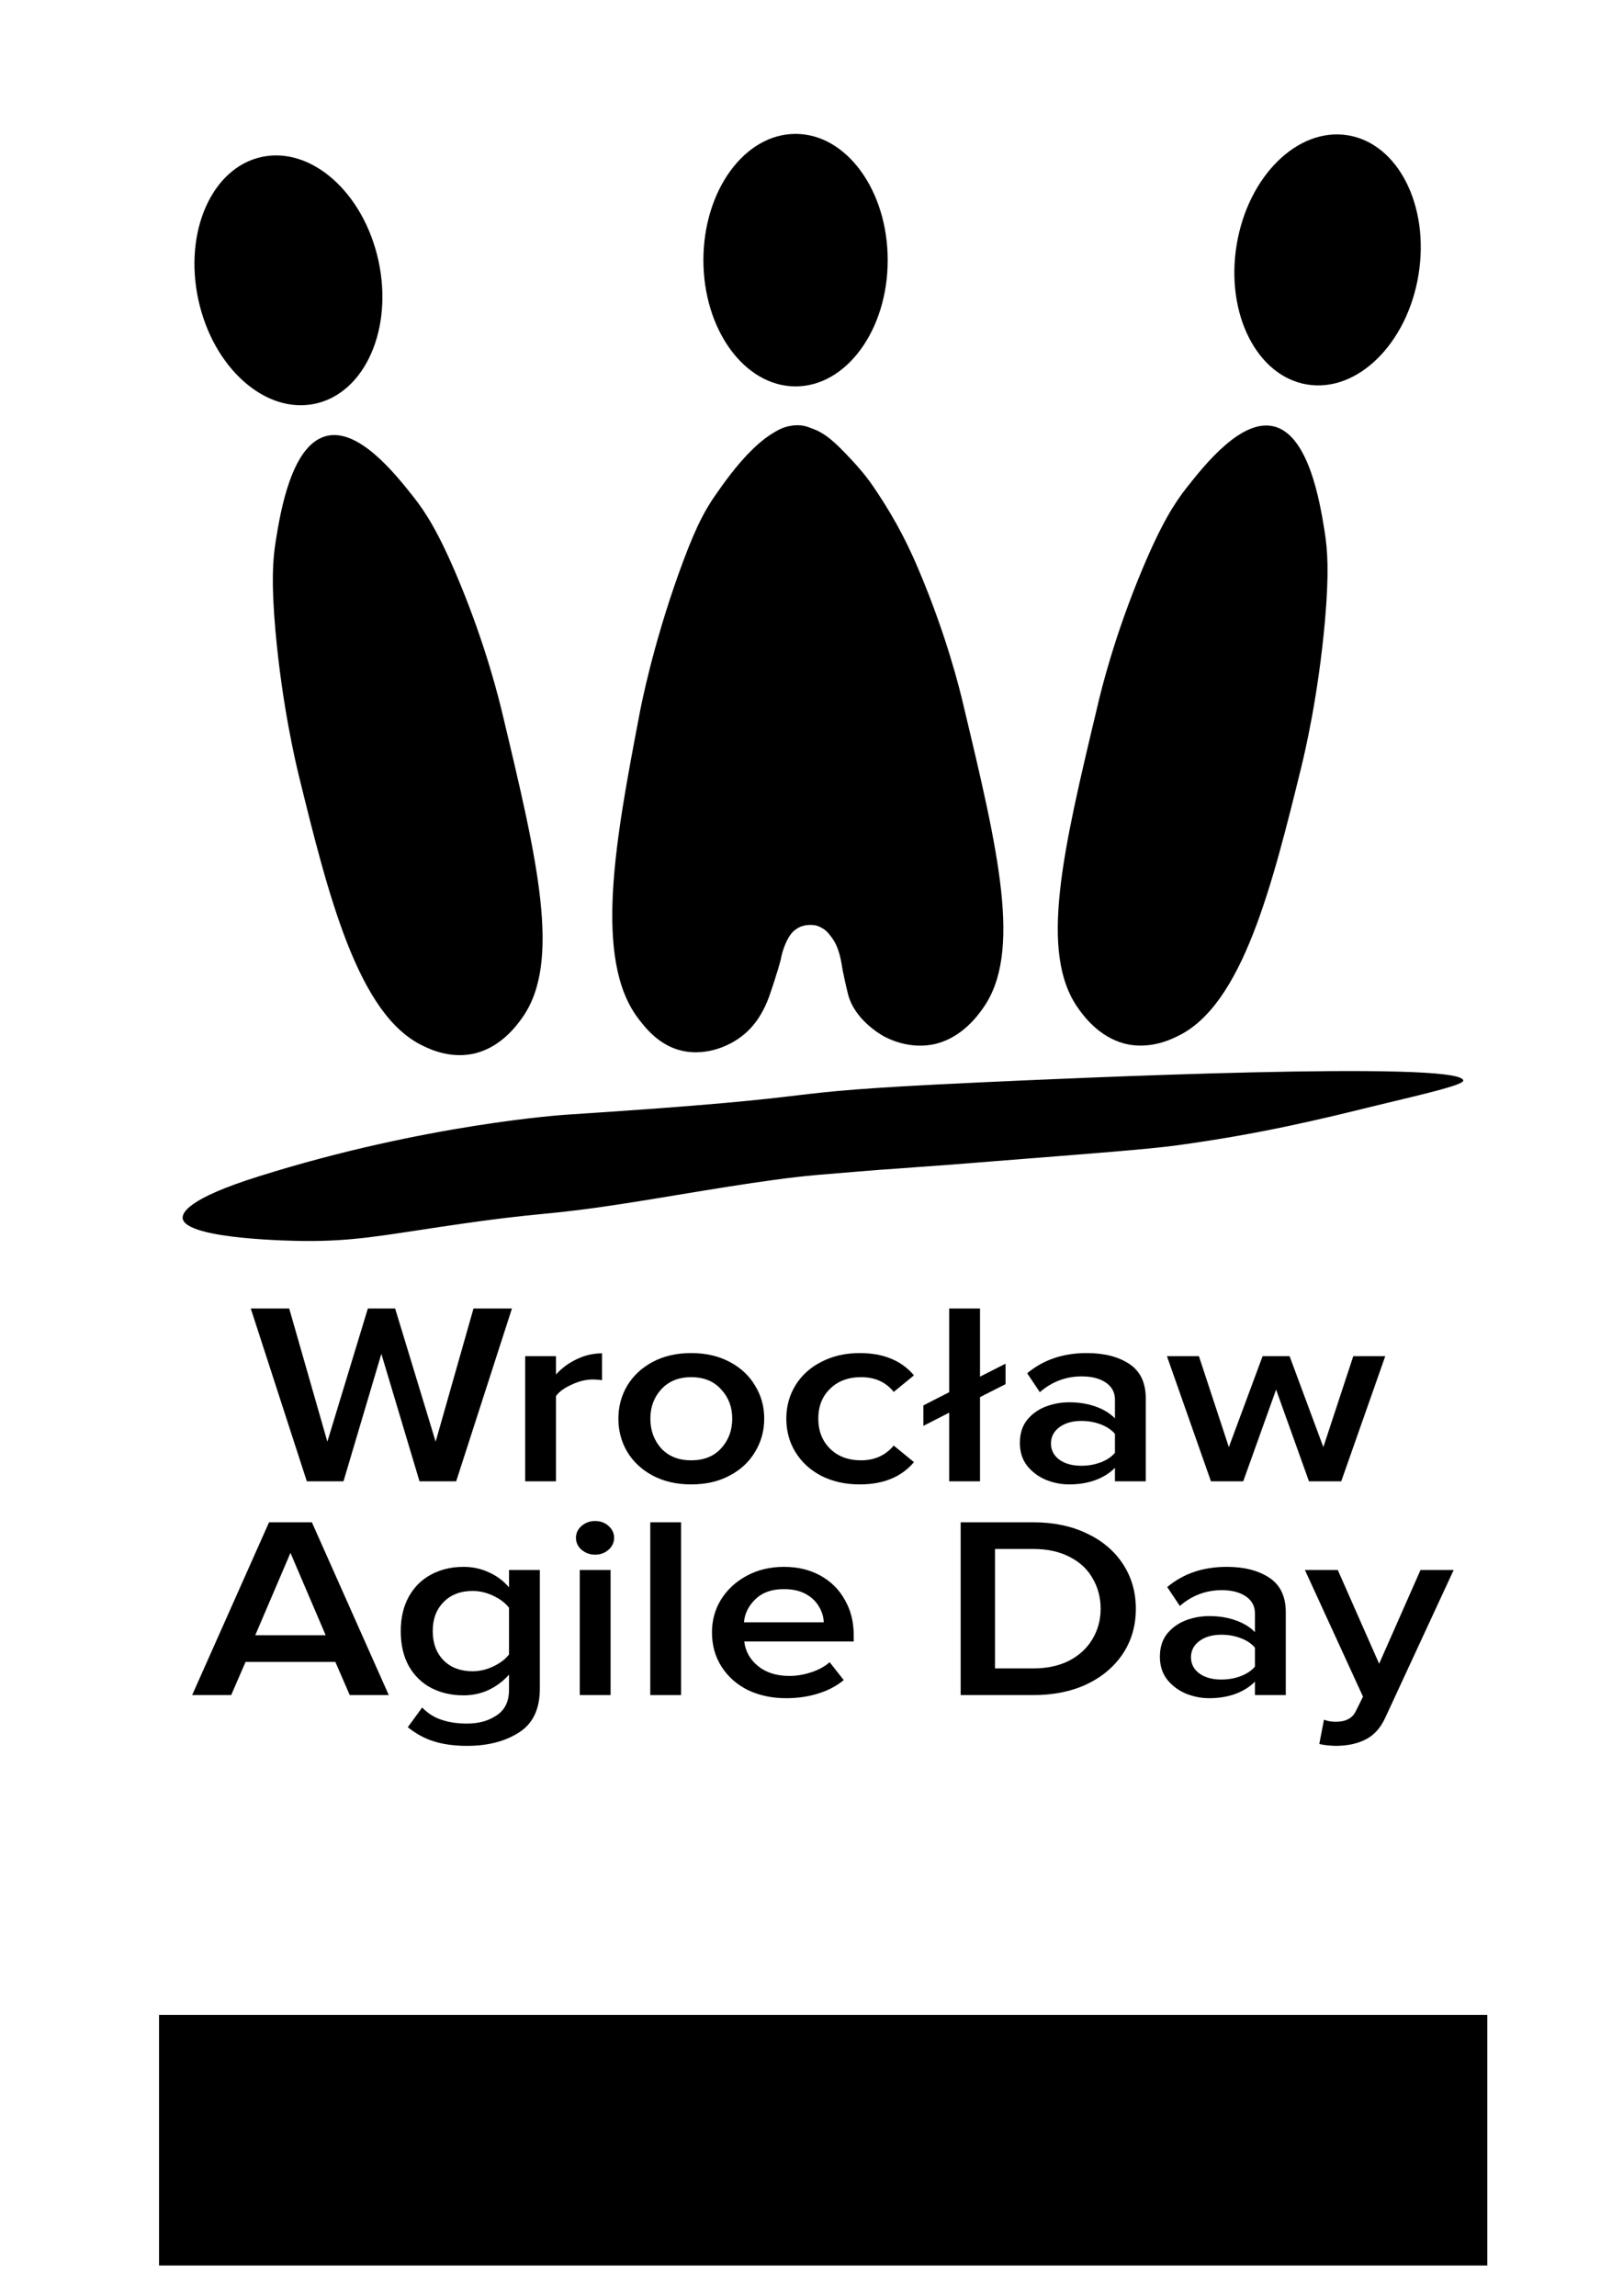 <?xml version="1.0" encoding="UTF-8" standalone="no"?>
<!-- Generator: Adobe Illustrator 21.1.0, SVG Export Plug-In . SVG Version: 6.00 Build 0)  -->

<svg
   xmlns:dc="http://purl.org/dc/elements/1.1/"
   xmlns:cc="http://creativecommons.org/ns#"
   xmlns:rdf="http://www.w3.org/1999/02/22-rdf-syntax-ns#"
   xmlns:svg="http://www.w3.org/2000/svg"
   xmlns="http://www.w3.org/2000/svg"
   xmlns:xlink="http://www.w3.org/1999/xlink"
   xmlns:sodipodi="http://sodipodi.sourceforge.net/DTD/sodipodi-0.dtd"
   xmlns:inkscape="http://www.inkscape.org/namespaces/inkscape"
   version="1.1"
   id="Layer_1"
   x="0px"
   y="0px"
   viewBox="0 0 595.3 841.9"
   style="enable-background:new 0 0 595.3 841.9;"
   xml:space="preserve"
   sodipodi:docname="logo_czarne.svg"
   inkscape:version="0.92.2 (5c3e80d, 2017-08-06)"><defs
     id="defs3893" /><sodipodi:namedview
     pagecolor="#ffffff"
     bordercolor="#666666"
     borderopacity="1"
     objecttolerance="10"
     gridtolerance="10"
     guidetolerance="10"
     inkscape:pageopacity="0"
     inkscape:pageshadow="2"
     inkscape:window-width="1920"
     inkscape:window-height="1018"
     id="namedview3891"
     showgrid="false"
     inkscape:zoom="1.0084333"
     inkscape:cx="297.64999"
     inkscape:cy="420.95001"
     inkscape:window-x="-8"
     inkscape:window-y="-8"
     inkscape:window-maximized="1"
     inkscape:current-layer="Layer_1" /><style
     type="text/css"
     id="style3798">
	.st0{stroke:#1A1315;stroke-miterlimit:10;}
	.st1{clip-path:url(#SVGID_4_);}
	.st2{clip-path:url(#SVGID_5_);}
	.st3{clip-path:url(#SVGID_6_);}
	.st4{font-family:'ProximaNova-Semibold';}
	.st5{font-size:95px;}
</style><path
     id="XMLID_1_"
     d="M184.4,262.2c12.7,53.2,21.7,90.7,7.1,111.1c-1.9,2.7-7.5,10.4-16.9,12.9c-8.9,2.3-16.7-1.3-19.5-2.7  c-23.8-11.3-34.7-55.1-45.6-99.5c-0.9-3.8-6-24.8-8.5-53c-1.5-17.4-1-25.6,0.2-33c1.7-10.5,5.7-34.4,18.1-38  c12-3.5,25.7,13.8,32.5,22.4c4.3,5.5,9,12.7,16.1,29.6C178.2,236.5,183.1,256.7,184.4,262.2z" /><path
     class="st0"
     d="M258.4,273.3"
     id="path3801" /><g
     id="g3855"><g
       id="g3853"><defs
         id="defs3804"><rect
           id="SVGID_1_"
           x="58.4"
           y="739.1"
           width="487.1"
           height="91.6" /></defs><defs
         id="defs3807"><path
           id="SVGID_2_"
           d="M16.3,582.6h571.1v403.8H16.3V582.6L16.3,582.6z M16.3,582.6" /></defs><defs
         id="defs3810"><rect
           id="SVGID_3_"
           x="58.4"
           y="739.2"
           width="487"
           height="92.2" /></defs><clipPath
         id="SVGID_4_"><use
           xlink:href="#SVGID_1_"
           style="overflow:visible;"
           id="use3812" /></clipPath><clipPath
         id="SVGID_5_"
         class="st1"
         clip-path="url(#SVGID_4_)"><use
           xlink:href="#SVGID_2_"
           style="overflow:visible;"
           id="use3815" /></clipPath><clipPath
         id="SVGID_6_"
         class="st2"
         clip-path="url(#SVGID_5_)"><use
           xlink:href="#SVGID_3_"
           style="overflow:visible;"
           id="use3818" /></clipPath><path
         class="st3"
         d="M206.1,770.6v31.4H196l-9-17.2c-0.4-0.9-1.1-2.4-2.1-4.5l-1-2.3l-1-2.3h-0.2l0.1,2.1l0.1,2l0,4.1v18H177    v-31.4h10.1l8.2,15.9c0.7,1.4,1.6,3.1,2.5,5.1l1.2,2.5l1.2,2.6h0.2l-0.1-2l-0.1-2l0-4v-18.1H206.1L206.1,770.6z M206.1,770.6"
         clip-path="url(#SVGID_6_)"
         id="path3821" /><path
         class="st3"
         d="M216.9,775.6v8.1h14.7v4.4h-14.7v8.9h15.6v5H211v-31.4h21.4v5H216.9L216.9,775.6z M216.9,775.6"
         clip-path="url(#SVGID_6_)"
         id="path3823" /><path
         class="st3"
         d="M281,770.6l-8.4,31.4h-8.8l-4.4-16.1c-0.4-1.5-0.9-3.4-1.4-5.8l-0.4-1.9h-0.2l-0.5,2l-0.4,1.9    c-0.3,1.3-0.7,2.6-1,3.9l-4.5,16.1h-8.7l-8.1-31.4h6.1l4.5,17.2c0.3,1.1,0.6,2.6,1,4.6l0.5,2.3l0.5,2.3h0.2c0.2-1,0.4-1.8,0.5-2.3    l0.6-2.3c0.3-1.2,0.7-2.7,1.2-4.6l4.8-17.2h7l4.7,17.2c0.4,1.5,0.8,3,1.2,4.6l0.5,2.3l0.6,2.3h0.2l0.5-2.3l0.5-2.3    c0.4-1.9,0.8-3.4,1.1-4.6l4.6-17.2H281L281,770.6z M281,770.6"
         clip-path="url(#SVGID_6_)"
         id="path3825" /><path
         class="st3"
         d="M303.8,770.6h6.3L300,801.9h-9.1l-10-31.4h6.2l5.9,17.8c0.6,1.7,1.4,4.5,2.5,8.5h0.2l0.6-2.1    c0.7-2.7,1.4-4.8,1.9-6.4L303.8,770.6L303.8,770.6z M303.8,770.6"
         clip-path="url(#SVGID_6_)"
         id="path3827" /><path
         class="st3"
         d="M325.2,775.4c-4,0-6.3,0.5-7,1.5c-0.7,1-1,4.6-1,10.6c0,4.5,0.4,7.2,1.2,8.1c0.8,0.9,3.1,1.4,6.9,1.4    c3.7,0,5.9-0.5,6.6-1.5c0.7-1,1.1-4.2,1.1-9.4c0-5.2-0.3-8.3-1-9.3C331.3,775.9,329.1,775.4,325.2,775.4 M325.7,770.3    c5.7,0,9.4,0.9,11,2.8c1.6,1.9,2.5,6.1,2.5,12.7c0,7.2-0.8,11.7-2.5,13.6c-1.6,1.9-5.6,2.8-11.9,2.8c-5.7,0-9.4-0.9-11-2.8    c-1.7-1.8-2.5-5.9-2.5-12.2c0-7.5,0.8-12.1,2.5-14.1C315.3,771.3,319.3,770.3,325.7,770.3"
         clip-path="url(#SVGID_6_)"
         id="path3829" /><path
         class="st3"
         d="M349.1,801.9h-5.9v-31.4h5.9V801.9L349.1,801.9z M349.1,801.9"
         clip-path="url(#SVGID_6_)"
         id="path3831" /><path
         class="st3"
         d="M374,790.8h6v1.1c0,4.3-0.8,7.2-2.4,8.4c-1.6,1.3-5.1,1.9-10.6,1.9c-6.2,0-10-1-11.4-3    c-1.4-2-2.1-7.4-2.1-16.2c0-5.2,1-8.6,2.9-10.2c1.9-1.6,6-2.4,12.1-2.4c4.5,0,7.5,0.7,9,2c1.5,1.3,2.2,4,2.2,8l0,0.7h-6v-0.8    c0-2-0.4-3.4-1.2-3.9c-0.8-0.6-2.5-0.9-5.3-0.9c-3.7,0-5.9,0.4-6.6,1.4c-0.7,0.9-1.1,3.6-1.1,8c0,6,0.3,9.5,1,10.6    c0.7,1.1,2.8,1.7,6.5,1.7c3,0,4.9-0.3,5.7-0.9c0.9-0.6,1.3-1.9,1.3-4L374,790.8L374,790.8z M374,790.8"
         clip-path="url(#SVGID_6_)"
         id="path3833" /><path
         class="st3"
         d="M389,775.6v8.1h14.7v4.4H389v8.9h15.7v5h-21.6v-31.4h21.4v5H389L389,775.6z M389,775.6"
         clip-path="url(#SVGID_6_)"
         id="path3835" /><path
         class="st3"
         d="M444.1,770.6v31.4h-5.9v-17.1c0-1.4,0-2.9,0.1-4.6l0.1-2.3l0.1-2.3h-0.2l-0.7,2.2l-0.7,2.2    c-0.6,2-1.1,3.4-1.5,4.3l-6.9,17.7h-5.4l-7-17.5c-0.4-1-0.9-2.4-1.5-4.3l-0.7-2.2l-0.7-2.2H413l0.1,2.3l0.1,2.3    c0.1,1.8,0.1,3.3,0.1,4.6v17.1h-5.9v-31.4h9.7l5.6,14.5c0.4,1,0.9,2.5,1.5,4.3l0.7,2.2l0.7,2.2h0.2l0.7-2.2l0.7-2.2    c0.6-1.8,1.1-3.3,1.5-4.3l5.5-14.6H444.1L444.1,770.6z M444.1,770.6"
         clip-path="url(#SVGID_6_)"
         id="path3837" /><path
         class="st3"
         d="M454.9,775.6v8.1h14.7v4.4h-14.7v8.9h15.6v5H449v-31.4h21.4v5H454.9L454.9,775.6z M454.9,775.6"
         clip-path="url(#SVGID_6_)"
         id="path3839" /><path
         class="st3"
         d="M480.9,796.9h8.5c2.9,0,4.7-0.7,5.5-2c0.8-1.3,1.3-4.2,1.3-8.7c0-4.6-0.4-7.6-1.1-8.8    c-0.8-1.3-2.5-1.9-5.3-1.9h-8.8V796.9L480.9,796.9z M475,801.9v-31.4h15.4c4.4,0,7.5,1,9.2,2.9c1.8,1.9,2.6,5.3,2.6,10.1    c0,7.8-0.7,12.9-2.1,15.1c-1.4,2.2-4.6,3.3-9.6,3.3H475L475,801.9z M475,801.9"
         clip-path="url(#SVGID_6_)"
         id="path3841" /><path
         class="st3"
         d="M512.4,801.9h-5.9v-31.4h5.9V801.9L512.4,801.9z M512.4,801.9"
         clip-path="url(#SVGID_6_)"
         id="path3843" /><path
         class="st3"
         d="M535.5,791.6l-5.4-16.4l-5.3,16.4H535.5L535.5,791.6z M536.9,796h-13.5l-2,6h-6.3l10.4-31.4h8.9l10.6,31.4    h-6.2L536.9,796L536.9,796z M536.9,796"
         clip-path="url(#SVGID_6_)"
         id="path3845" /><path
         class="st3"
         d="M96.1,754c-1.6,0.8-3.7,2.1-6.6,4.1c-0.4,0.3-7.6,5-15,11.3c-10.6,8.9-15.9,16-16.1,21.6c0,0.1,0,0.3,0,0.4    c0,2.6,1.1,4.8,3.2,6.5l0,0c1.1,0.9,27.8,23.2,45.2,30c3.1,1.2,5.3,2,6.9,2.4c1.2,0.3,4.1,1.1,5.3-1.4c0.2-0.5,0.3-0.9,0.3-1.3    c0-2.1-2.3-3.7-4.4-5.1c-2.1-1.4-4.5-2.9-5.8-3.7c-0.1-0.1-9.5-5.6-18.8-12.2c-17.2-12.2-17.5-16.1-17.5-16.3c0,0,0-0.6,0.1-1.1    c0.9-1.8,5.2-8,23.8-24.7l0.1-0.1l0.1-0.1c0.1-0.1,1.4-1.5,2.7-3c1.2-1.4,2.8-3.3,2.8-5.2c0-0.7-0.2-1.3-0.7-1.9    C99.9,752,97.2,753.4,96.1,754"
         clip-path="url(#SVGID_6_)"
         id="path3847" /><path
         class="st3"
         d="M125.5,816.1c1.6-0.8,3.7-2.1,6.6-4.1c0.4-0.3,7.6-5,15-11.3c10.6-8.9,15.9-16,16.1-21.6c0-0.1,0-0.3,0-0.4    c0-2.6-1.1-4.8-3.2-6.5l0,0c-1.1-0.9-27.8-23.2-45.2-30c-3.1-1.2-5.3-2-6.9-2.4c-1.2-0.3-4.1-1.1-5.3,1.4    c-0.2,0.5-0.3,0.9-0.3,1.3c0,2.1,2.3,3.7,4.4,5.1c2.1,1.4,4.5,2.9,5.8,3.7c0.1,0.1,9.5,5.6,18.8,12.2    c17.2,12.2,17.5,16.1,17.5,16.3c0,0,0,0.6,0,1.1c-0.9,1.8-5.1,8-23.8,24.7l-0.1,0.1l-0.1,0.1c-0.1,0.1-1.4,1.5-2.7,3    c-1.2,1.4-2.8,3.3-2.8,5.2c0,0.7,0.2,1.3,0.7,1.9C121.7,818,124.4,816.6,125.5,816.1"
         clip-path="url(#SVGID_6_)"
         id="path3849" /><path
         class="st3"
         d="M102.2,793c-3.4,3.9-5,7.8-3.8,9.8c1.1,1.8,4,2.1,7.8,0.1c2.8-1.4,6.1-4.3,8.8-7.3    c7.5-8.1,10.6-18.5,6.9-23.2c-3.6-4.6-12.5-2-20,5.7c-0.6,0.4-1.2,0.7-2,0.8c-1.8,0.2-3.2-0.7-3.1-2.1c0-0.6,0.4-1,0.8-1.4    c9.5-12.2,22.6-17.4,29.2-11c6.6,6.5,3.2,17.9-7,29.8c-4.4,5.2-9.6,9.1-14.3,11c-4.6,1.9-8,1.3-10.4-1.9c-3.6-5-1.8-10.8,4.7-17.3    c0.7-0.7,3.3-2.7,3.9-3.2c3.2-2.2,11.4-1,12.4,1.6c1,2.6-0.4,5.4-3.9,5.5C104.8,790.3,103.4,792.1,102.2,793"
         clip-path="url(#SVGID_6_)"
         id="path3851" /></g></g><path
     id="XMLID_2_"
     d="M353.4,258.7c12.7,53.2,21.7,90.7,7.1,111.1c-1.9,2.7-7.5,10.4-16.9,12.9c-9.6,2.5-17.8-1.8-19.5-2.7  c-1-0.6-10.5-5.9-13-15.2c-1-3.9-2-8.9-2-8.9c-0.5-2.9-0.7-4.7-1.7-7.6c-1-3-2.6-4.9-3.6-6.1c-0.7-0.8-1.4-1.4-2.2-1.8  c-0.9-0.6-1.7-0.8-1.9-0.9c-0.9-0.3-1.5-0.3-2.3-0.3c-0.7,0-1.5-0.1-2.3,0.1c-0.7,0.1-2,0.5-3.4,1.6c-1.5-8.7-3.3-17.6-5.2-26.8  c-2.5-11.7-5.2-22.9-8.1-33.6c0,0-6.1-28.1-8.3-50.8c-0.1-0.8-0.1-1.5-0.2-2.1c-1.5-17.4-1-25.6,0.2-33c1.4-8.2,4.9-34.4,18.1-38  c2.7-0.8,5.3-0.4,6.5-0.2c7,1,11.6,5.8,17.8,12.4c3.9,4.2,6.5,7.6,8.2,10.2c5.4,8,10.9,17.2,16.1,29.6  C347.2,233,352.1,253.1,353.4,258.7z" /><path
     id="XMLID_3_"
     d="M310.3,279.5c-0.4,1.9-5.4,61.6-7.4,61.6c-0.2,0-0.2-0.2-1.1-0.8c0,0-1-0.6-2.1-0.9c-1.9-0.6-3.9-0.2-4.6,0  c-0.8,0.2-2,0.5-3.2,1.4c-1,0.7-1.6,1.5-2.2,2.3c-2.6,4-3.3,8.7-3.3,8.7s-1.2,4.8-4.3,13.7c-0.6,1.6-2.8,7.8-7.8,12.6  c-5.7,5.5-15.1,9.2-23.9,7.3c-8.8-1.9-13.9-8.8-16.3-11.9c-16.6-21.8-8.2-66.2,0.4-111.3c0.7-3.8,4.9-25.1,14.3-51.5  c5.4-15,8.8-22.3,13.8-29.4c5.3-7.6,19.5-27.9,32.4-25.1c11.9,2.6,16.5,23.6,19.3,36.1c2.5,11.3,2.7,19.6,2.2,34.3  c-0.8,23.6-4,42.3-5.5,50.2c0,0,0,0,0,0C310.5,278.4,310.3,279.5,310.3,279.5z" /><path
     d="M291.8,351.8"
     id="path3859" /><path
     d="M303.3,352.2"
     id="path3861" /><path
     id="XMLID_4_"
     d="M402.6,258.7c-12.7,53.2-21.7,90.7-7.1,111.1c1.9,2.7,7.5,10.4,16.9,12.9c8.9,2.3,16.7-1.3,19.5-2.7  c23.8-11.3,34.7-55.1,45.6-99.5c0.9-3.8,6-24.8,8.5-53c1.5-17.4,1-25.6-0.2-33c-1.7-10.5-5.7-34.4-18.1-38  c-12-3.5-25.7,13.8-32.5,22.4c-4.3,5.5-9,12.7-16.1,29.6C408.8,233,403.9,253.1,402.6,258.7z" /><path
     d="M303.8,342.1"
     id="path3864" /><path
     d="M300.6,341.6"
     id="path3866" /><path
     d="M298.1,339.2"
     id="path3868" /><path
     d="M303.5,340.9"
     id="path3870" /><path
     d="M297.6,345.3"
     id="path3872" /><ellipse
     transform="matrix(0.977 -0.213 0.213 0.977 -19.472 24.903)"
     cx="105.8"
     cy="102.8"
     rx="33.8"
     ry="46.3"
     id="ellipse3874" /><ellipse
     transform="matrix(0.161 -0.987 0.987 0.161 314.37 560.623)"
     cx="487"
     cy="95.4"
     rx="46.3"
     ry="33.8"
     id="ellipse3876" /><ellipse
     cx="291.8"
     cy="95.4"
     rx="33.8"
     ry="46.3"
     id="ellipse3878" /><path
     d="M536.7,396.2c-1.1-7.4-146.4-0.7-178.5,0.8c-85.7,4-39.7,4.6-150.7,11.8c0,0-51.3,3.3-112.6,22.6  c-26.2,8.2-28.1,13.4-27.9,15.4c1,7.9,42.6,8.3,45,8.3c17.6,0.1,28.2-2,49.7-5.2c41.6-6.2,34.6-3.4,70.3-9  c22.7-3.6,48.3-8.3,67.5-10c11.7-1,23.1-1.9,23.1-1.9c6-0.4,8.6-0.6,15.2-1.1c5.9-0.4,14.1-1,27.4-2.1c36.8-2.9,55.2-4.3,65.9-5.7  c31.1-4.2,53.5-9.7,73.8-14.7C526.3,400.3,536.9,397.7,536.7,396.2z"
     id="path3880" /><g
     aria-label="WrocławAgile Day"
     transform="matrix(1.133 0 0 1 91.333 543.225)"
     style="font-style:normal;font-variant:normal;font-weight:600;font-stretch:normal;font-family:'Proxima Nova';-inkscape-font-specification:'Proxima Nova Semi-Bold'"
     id="text3886"><path
       d="M 42.845,-46.74 30.59,0 H 18.715 L 0.57,-63.365 h 12.445 l 12.35,48.83 13.11,-48.83 h 8.835 l 13.11,48.83 12.255,-48.83 H 85.12 L 67.07,0 H 55.195 Z"
       style="font-style:normal;font-variant:normal;font-weight:600;font-stretch:normal;font-size:95px;font-family:'Proxima Nova';-inkscape-font-specification:'Proxima Nova Semi-Bold'"
       id="path3897" /><path
       d="m 89.399,-45.885 h 9.975 v 6.745 q 2.66,-3.42 6.65,-5.605 3.99,-2.185 8.265,-2.185 v 9.88 q -1.33,-0.285 -3.135,-0.285 -3.135,0 -6.745,1.9 -3.515,1.805 -5.035,4.18 V 0 h -9.975 z"
       style="font-style:normal;font-variant:normal;font-weight:600;font-stretch:normal;font-size:95px;font-family:'Proxima Nova';-inkscape-font-specification:'Proxima Nova Semi-Bold'"
       id="path3899" /><path
       d="m 143.137,1.14 q -7.03,0 -12.445,-3.23 -5.32,-3.23 -8.265,-8.74 -2.85,-5.51 -2.85,-12.16 0,-6.555 2.85,-12.065 2.945,-5.51 8.265,-8.74 5.415,-3.23 12.445,-3.23 7.125,0 12.445,3.23 5.415,3.23 8.265,8.74 2.945,5.415 2.945,12.065 0,6.65 -2.945,12.16 -2.85,5.51 -8.265,8.74 -5.32,3.23 -12.445,3.23 z m 0,-8.835 q 6.175,0 9.69,-4.37 3.61,-4.465 3.61,-10.925 0,-6.365 -3.61,-10.735 -3.515,-4.465 -9.69,-4.465 -6.08,0 -9.69,4.465 -3.515,4.37 -3.515,10.735 0,6.46 3.515,10.925 3.61,4.37 9.69,4.37 z"
       style="font-style:normal;font-variant:normal;font-weight:600;font-stretch:normal;font-size:95px;font-family:'Proxima Nova';-inkscape-font-specification:'Proxima Nova Semi-Bold'"
       id="path3901" /><path
       d="m 173.942,-22.99 q 0,-6.84 3.04,-12.35 3.04,-5.51 8.455,-8.55 5.415,-3.135 12.255,-3.135 11.495,0 17.575,8.17 l -6.555,6.08 q -3.8,-5.415 -10.545,-5.415 -6.27,0 -10.07,4.275 -3.8,4.18 -3.8,10.925 0,6.745 3.8,11.02 3.8,4.275 10.07,4.275 6.555,0 10.545,-5.415 l 6.555,6.08 q -6.08,8.17 -17.575,8.17 -6.84,0 -12.255,-3.04 -5.415,-3.135 -8.455,-8.645 -3.04,-5.51 -3.04,-12.445 z"
       style="font-style:normal;font-variant:normal;font-weight:600;font-stretch:normal;font-size:95px;font-family:'Proxima Nova';-inkscape-font-specification:'Proxima Nova Semi-Bold'"
       id="path3903" /><path
       d="m 244.916,-35.625 -8.265,4.75 V 0 h -9.975 v -25.175 l -8.36,4.845 v -7.505 l 8.36,-4.845 v -30.685 h 9.975 v 24.985 l 8.265,-4.75 z"
       style="font-style:normal;font-variant:normal;font-weight:600;font-stretch:normal;font-size:95px;font-family:'Proxima Nova';-inkscape-font-specification:'Proxima Nova Semi-Bold'"
       id="path3905" /><path
       d="m 280.335,-4.94 q -2.565,2.945 -6.46,4.56 -3.8,1.52 -8.36,1.52 -3.895,0 -7.6,-1.71 -3.705,-1.805 -6.08,-5.225 -2.28,-3.42 -2.28,-8.265 0,-5.035 2.28,-8.36 2.375,-3.325 5.985,-4.94 3.705,-1.615 7.695,-1.615 4.655,0 8.455,1.52 3.895,1.52 6.365,4.37 v -6.84 q 0,-3.99 -2.945,-6.27 -2.945,-2.28 -7.79,-2.28 -7.695,0 -13.585,5.795 l -4.085,-6.935 q 7.79,-7.41 19.285,-7.41 8.455,0 13.775,3.99 5.32,3.99 5.32,12.635 V 0 h -9.975 z m 0,-12.445 q -1.71,-2.28 -4.655,-3.515 -2.85,-1.235 -6.27,-1.235 -4.275,0 -7.03,2.28 -2.755,2.28 -2.755,5.985 0,3.705 2.755,5.985 2.755,2.185 7.03,2.185 3.42,0 6.27,-1.235 2.945,-1.235 4.655,-3.515 z"
       style="font-style:normal;font-variant:normal;font-weight:600;font-stretch:normal;font-size:95px;font-family:'Proxima Nova';-inkscape-font-specification:'Proxima Nova Semi-Bold'"
       id="path3907" /><path
       d="M 332.504,-33.63 321.864,0 h -10.45 l -14.25,-45.885 h 10.355 l 9.69,33.345 10.925,-33.345 h 8.74 l 10.925,33.345 9.69,-33.345 h 10.355 L 353.594,0 h -10.45 z"
       style="font-style:normal;font-variant:normal;font-weight:600;font-stretch:normal;font-size:95px;font-family:'Proxima Nova';-inkscape-font-specification:'Proxima Nova Semi-Bold'"
       id="path3909" /><path
       d="m 27.955,66.24 h -29.07 l -4.655,12.16 h -12.635 l 24.89,-63.365 h 13.87 l 24.89,63.365 H 32.61 Z m -25.935,-9.785 h 22.8 l -11.4,-30.21 z"
       style="font-style:normal;font-variant:normal;font-weight:600;font-stretch:normal;font-size:95px;font-family:'Proxima Nova';-inkscape-font-specification:'Proxima Nova Semi-Bold'"
       id="path3911" /><path
       d="m 56.059,82.96 q 2.66,3.135 6.175,4.465 3.61,1.425 8.36,1.425 5.7,0 9.595,-3.04 3.99,-2.945 3.99,-9.405 v -5.51 q -2.755,3.515 -6.555,5.605 -3.8,1.995 -8.17,1.995 -5.89,0 -10.545,-2.755 -4.56,-2.755 -7.22,-8.075 -2.565,-5.32 -2.565,-12.73 0,-7.22 2.565,-12.54 2.66,-5.415 7.22,-8.17 4.655,-2.85 10.545,-2.85 4.37,0 8.17,1.995 3.8,1.9 6.555,5.51 v -6.365 h 9.975 v 43.51 q 0,11.305 -6.84,16.15 -6.745,4.845 -16.72,4.845 -6.08,0 -10.64,-1.615 -4.465,-1.52 -8.55,-5.225 z m 28.12,-36.575 q -1.71,-2.565 -5.035,-4.37 -3.325,-1.805 -6.745,-1.805 -5.89,0 -9.405,4.085 -3.515,3.99 -3.515,10.64 0,6.65 3.515,10.735 3.515,3.99 9.405,3.99 3.42,0 6.745,-1.805 3.325,-1.805 5.035,-4.37 z"
       style="font-style:normal;font-variant:normal;font-weight:600;font-stretch:normal;font-size:95px;font-family:'Proxima Nova';-inkscape-font-specification:'Proxima Nova Semi-Bold'"
       id="path3913" /><path
       d="m 112.021,26.91 q -2.47,0 -4.37,-1.805 -1.805,-1.805 -1.805,-4.37 0,-2.565 1.805,-4.37 1.9,-1.805 4.37,-1.805 2.565,0 4.37,1.805 1.805,1.805 1.805,4.37 0,2.565 -1.805,4.37 -1.805,1.805 -4.37,1.805 z m -4.94,5.605 h 9.975 v 45.885 h -9.975 z"
       style="font-style:normal;font-variant:normal;font-weight:600;font-stretch:normal;font-size:95px;font-family:'Proxima Nova';-inkscape-font-specification:'Proxima Nova Semi-Bold'"
       id="path3915" /><path
       d="m 129.903,15.035 h 9.975 v 63.365 h -9.975 z"
       style="font-style:normal;font-variant:normal;font-weight:600;font-stretch:normal;font-size:95px;font-family:'Proxima Nova';-inkscape-font-specification:'Proxima Nova Semi-Bold'"
       id="path3917" /><path
       d="m 149.876,55.41 q 0,-6.65 2.945,-12.065 3.04,-5.51 8.36,-8.74 5.32,-3.23 11.97,-3.23 6.745,0 11.875,3.23 5.13,3.23 7.885,8.93 2.85,5.605 2.85,12.825 v 2.375 h -35.435 q 0.57,5.415 4.465,9.025 3.895,3.61 10.165,3.61 3.515,0 7.03,-1.33 3.61,-1.33 5.985,-3.705 l 4.56,6.555 q -3.42,3.23 -8.265,4.94 -4.845,1.71 -10.355,1.71 -6.84,0 -12.35,-2.945 -5.415,-3.04 -8.55,-8.55 -3.135,-5.51 -3.135,-12.635 z m 23.275,-15.865 q -5.89,0 -9.215,3.705 -3.325,3.61 -3.705,8.455 h 25.84 q -0.095,-2.945 -1.52,-5.7 -1.425,-2.85 -4.275,-4.655 -2.85,-1.805 -7.125,-1.805 z"
       style="font-style:normal;font-variant:normal;font-weight:600;font-stretch:normal;font-size:95px;font-family:'Proxima Nova';-inkscape-font-specification:'Proxima Nova Semi-Bold'"
       id="path3919" /><path
       d="m 230.384,15.035 h 23.56 q 9.785,0 17.29,4.085 7.505,3.99 11.685,11.21 4.18,7.22 4.18,16.435 0,9.215 -4.18,16.435 -4.18,7.125 -11.685,11.21 -7.505,3.99 -17.29,3.99 h -23.56 z m 23.56,53.58 q 6.65,0 11.59,-2.85 4.94,-2.945 7.505,-7.885 2.66,-5.035 2.66,-11.115 0,-6.175 -2.565,-11.115 -2.47,-5.035 -7.41,-7.885 -4.94,-2.945 -11.78,-2.945 h -12.445 v 43.795 z"
       style="font-style:normal;font-variant:normal;font-weight:600;font-stretch:normal;font-size:95px;font-family:'Proxima Nova';-inkscape-font-specification:'Proxima Nova Semi-Bold'"
       id="path3921" /><path
       d="m 325.663,73.46 q -2.565,2.945 -6.46,4.56 -3.8,1.52 -8.36,1.52 -3.895,0 -7.6,-1.71 -3.705,-1.805 -6.08,-5.225 -2.28,-3.42 -2.28,-8.265 0,-5.035 2.28,-8.36 2.375,-3.325 5.985,-4.94 3.705,-1.615 7.695,-1.615 4.655,0 8.455,1.52 3.895,1.52 6.365,4.37 v -6.84 q 0,-3.99 -2.945,-6.27 -2.945,-2.28 -7.79,-2.28 -7.695,0 -13.585,5.795 l -4.085,-6.935 q 7.79,-7.41 19.285,-7.41 8.455,0 13.775,3.99 5.32,3.99 5.32,12.635 v 30.4 h -9.975 z m 0,-12.445 q -1.71,-2.28 -4.655,-3.515 -2.85,-1.235 -6.27,-1.235 -4.275,0 -7.03,2.28 -2.755,2.28 -2.755,5.985 0,3.705 2.755,5.985 2.755,2.185 7.03,2.185 3.42,0 6.27,-1.235 2.945,-1.235 4.655,-3.515 z"
       style="font-style:normal;font-variant:normal;font-weight:600;font-stretch:normal;font-size:95px;font-family:'Proxima Nova';-inkscape-font-specification:'Proxima Nova Semi-Bold'"
       id="path3923" /><path
       d="m 348.003,87.425 q 1.71,0.76 3.8,0.76 2.47,0 3.99,-0.95 1.615,-0.855 2.565,-3.04 l 2.28,-5.225 -18.81,-46.455 h 10.64 l 13.395,34.39 13.395,-34.39 h 10.735 l -22.135,54.15 q -2.28,5.605 -6.175,7.885 -3.895,2.375 -9.595,2.47 -1.235,0 -2.945,-0.19 -1.615,-0.19 -2.66,-0.475 z"
       style="font-style:normal;font-variant:normal;font-weight:600;font-stretch:normal;font-size:95px;font-family:'Proxima Nova';-inkscape-font-specification:'Proxima Nova Semi-Bold'"
       id="path3925" /></g><path
     d="M295.5,340.7"
     id="path3888" /></svg>
